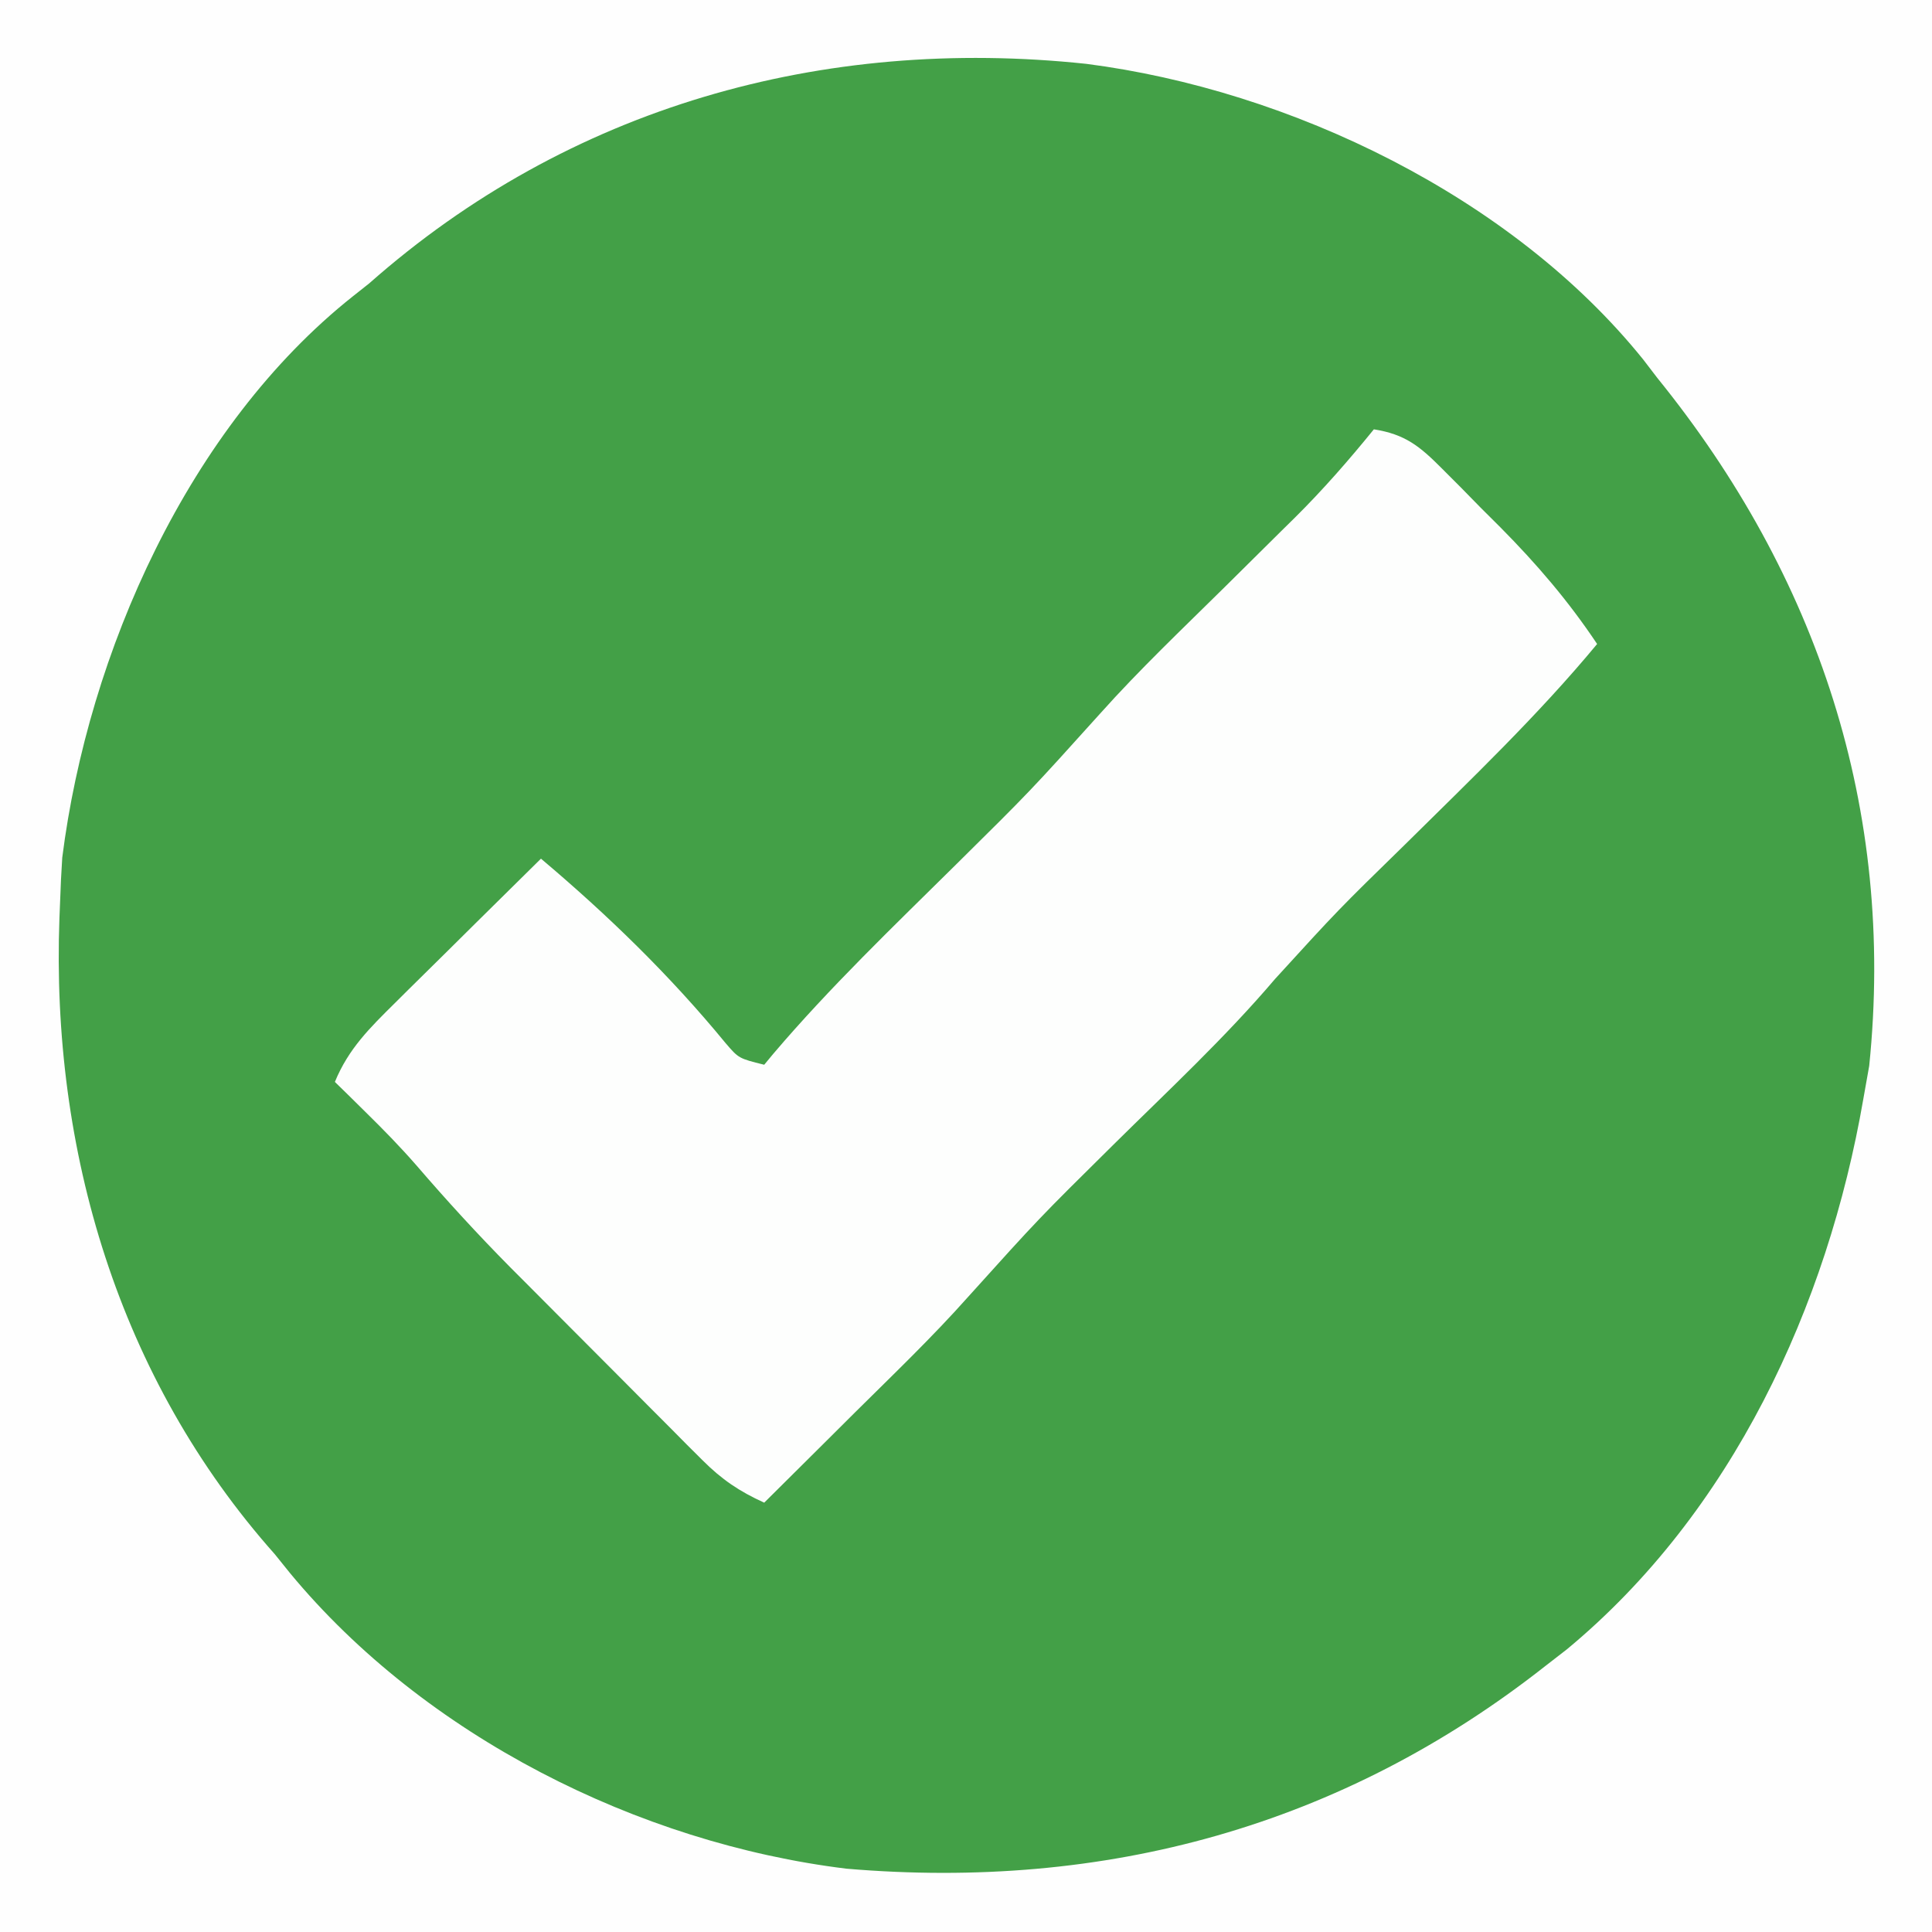<?xml version="1.0" encoding="UTF-8"?>
<svg version="1.1" xmlns="http://www.w3.org/2000/svg" width="225" height="225">
<rect width="100%" height="100%" fill="#333333" stroke="none"/>
<path d="M0 0 C74.25 0 148.5 0 225 0 C225 74.25 225 148.5 225 225 C150.75 225 76.5 225 0 225 C0 150.75 0 76.5 0 0 Z " fill="#43A047" transform="translate(0,0)"/>
<path d="M0 0 C74.25 0 148.5 0 225 0 C225 74.25 225 148.5 225 225 C150.75 225 76.5 225 0 225 C0 150.75 0 76.5 0 0 Z M43 33 C42.368 33.5 41.737 34 41.086 34.516 C21.971 49.703 10.278 75.981 7.25 99.875 C7.135 101.582 7.057 103.291 7 105 C6.974 105.631 6.948 106.262 6.922 106.912 C5.933 133.938 13.824 160.556 32 181 C32.884 182.096 32.884 182.096 33.785 183.215 C49.465 202.157 74.331 214.651 98.562 217.625 C128.683 220.193 156.266 212.697 180 194 C180.819 193.366 181.637 192.732 182.48 192.078 C201.702 176.157 212.817 152.164 217 128 C217.34 126.082 217.34 126.082 217.688 124.125 C220.743 94.272 211.696 67.079 193 44 C192.461 43.296 191.922 42.592 191.367 41.867 C176.109 22.928 150.291 10.49 126.496 7.434 C95.788 4.176 66.245 12.458 43 33 Z " fill="#FEFEFE" transform="translate(0,0)"/>
<path d="M0 0 C3.655 0.577 5.35 1.975 7.934 4.57 C8.665 5.303 9.397 6.035 10.15 6.789 C10.905 7.56 11.66 8.331 12.438 9.125 C13.564 10.246 13.564 10.246 14.713 11.391 C18.961 15.679 22.65 19.978 26 25 C19.122 33.302 11.336 40.73 3.679 48.3 C-4.138 55.935 -4.138 55.935 -11.5 64 C-17.317 70.843 -23.94 76.991 -30.321 83.3 C-39.015 91.895 -39.015 91.895 -47.198 100.971 C-51.386 105.687 -55.959 110.06 -60.438 114.5 C-61.466 115.523 -62.494 116.547 -63.521 117.57 C-66.012 120.05 -68.505 122.526 -71 125 C-73.888 123.691 -75.954 122.296 -78.189 120.054 C-78.786 119.46 -79.384 118.865 -80 118.252 C-80.636 117.609 -81.271 116.967 -81.926 116.305 C-82.592 115.638 -83.257 114.972 -83.943 114.286 C-85.352 112.874 -86.758 111.46 -88.162 110.044 C-90.289 107.899 -92.424 105.761 -94.561 103.625 C-95.933 102.248 -97.305 100.87 -98.676 99.492 C-99.305 98.862 -99.935 98.231 -100.583 97.582 C-104.37 93.755 -107.977 89.815 -111.489 85.734 C-113.382 83.561 -115.382 81.519 -117.438 79.5 C-118.117 78.83 -118.796 78.159 -119.496 77.469 C-119.992 76.984 -120.489 76.499 -121 76 C-119.415 72.137 -116.94 69.711 -113.992 66.797 C-113.507 66.314 -113.021 65.832 -112.521 65.334 C-110.977 63.801 -109.426 62.276 -107.875 60.75 C-106.824 59.709 -105.773 58.667 -104.723 57.625 C-102.154 55.078 -99.579 52.537 -97 50 C-89.192 56.589 -82.002 63.563 -75.508 71.469 C-73.97 73.262 -73.97 73.262 -71 74 C-70.651 73.579 -70.303 73.158 -69.943 72.725 C-63.32 64.937 -55.942 57.881 -48.679 50.7 C-40.021 42.138 -40.021 42.138 -31.874 33.097 C-27.288 27.965 -22.27 23.211 -17.375 18.375 C-15.151 16.177 -12.93 13.976 -10.711 11.773 C-9.962 11.037 -9.962 11.037 -9.199 10.286 C-5.903 7.013 -2.924 3.601 0 0 Z " fill="#FDFEFD" transform="translate(160,50)"/>
</svg>
